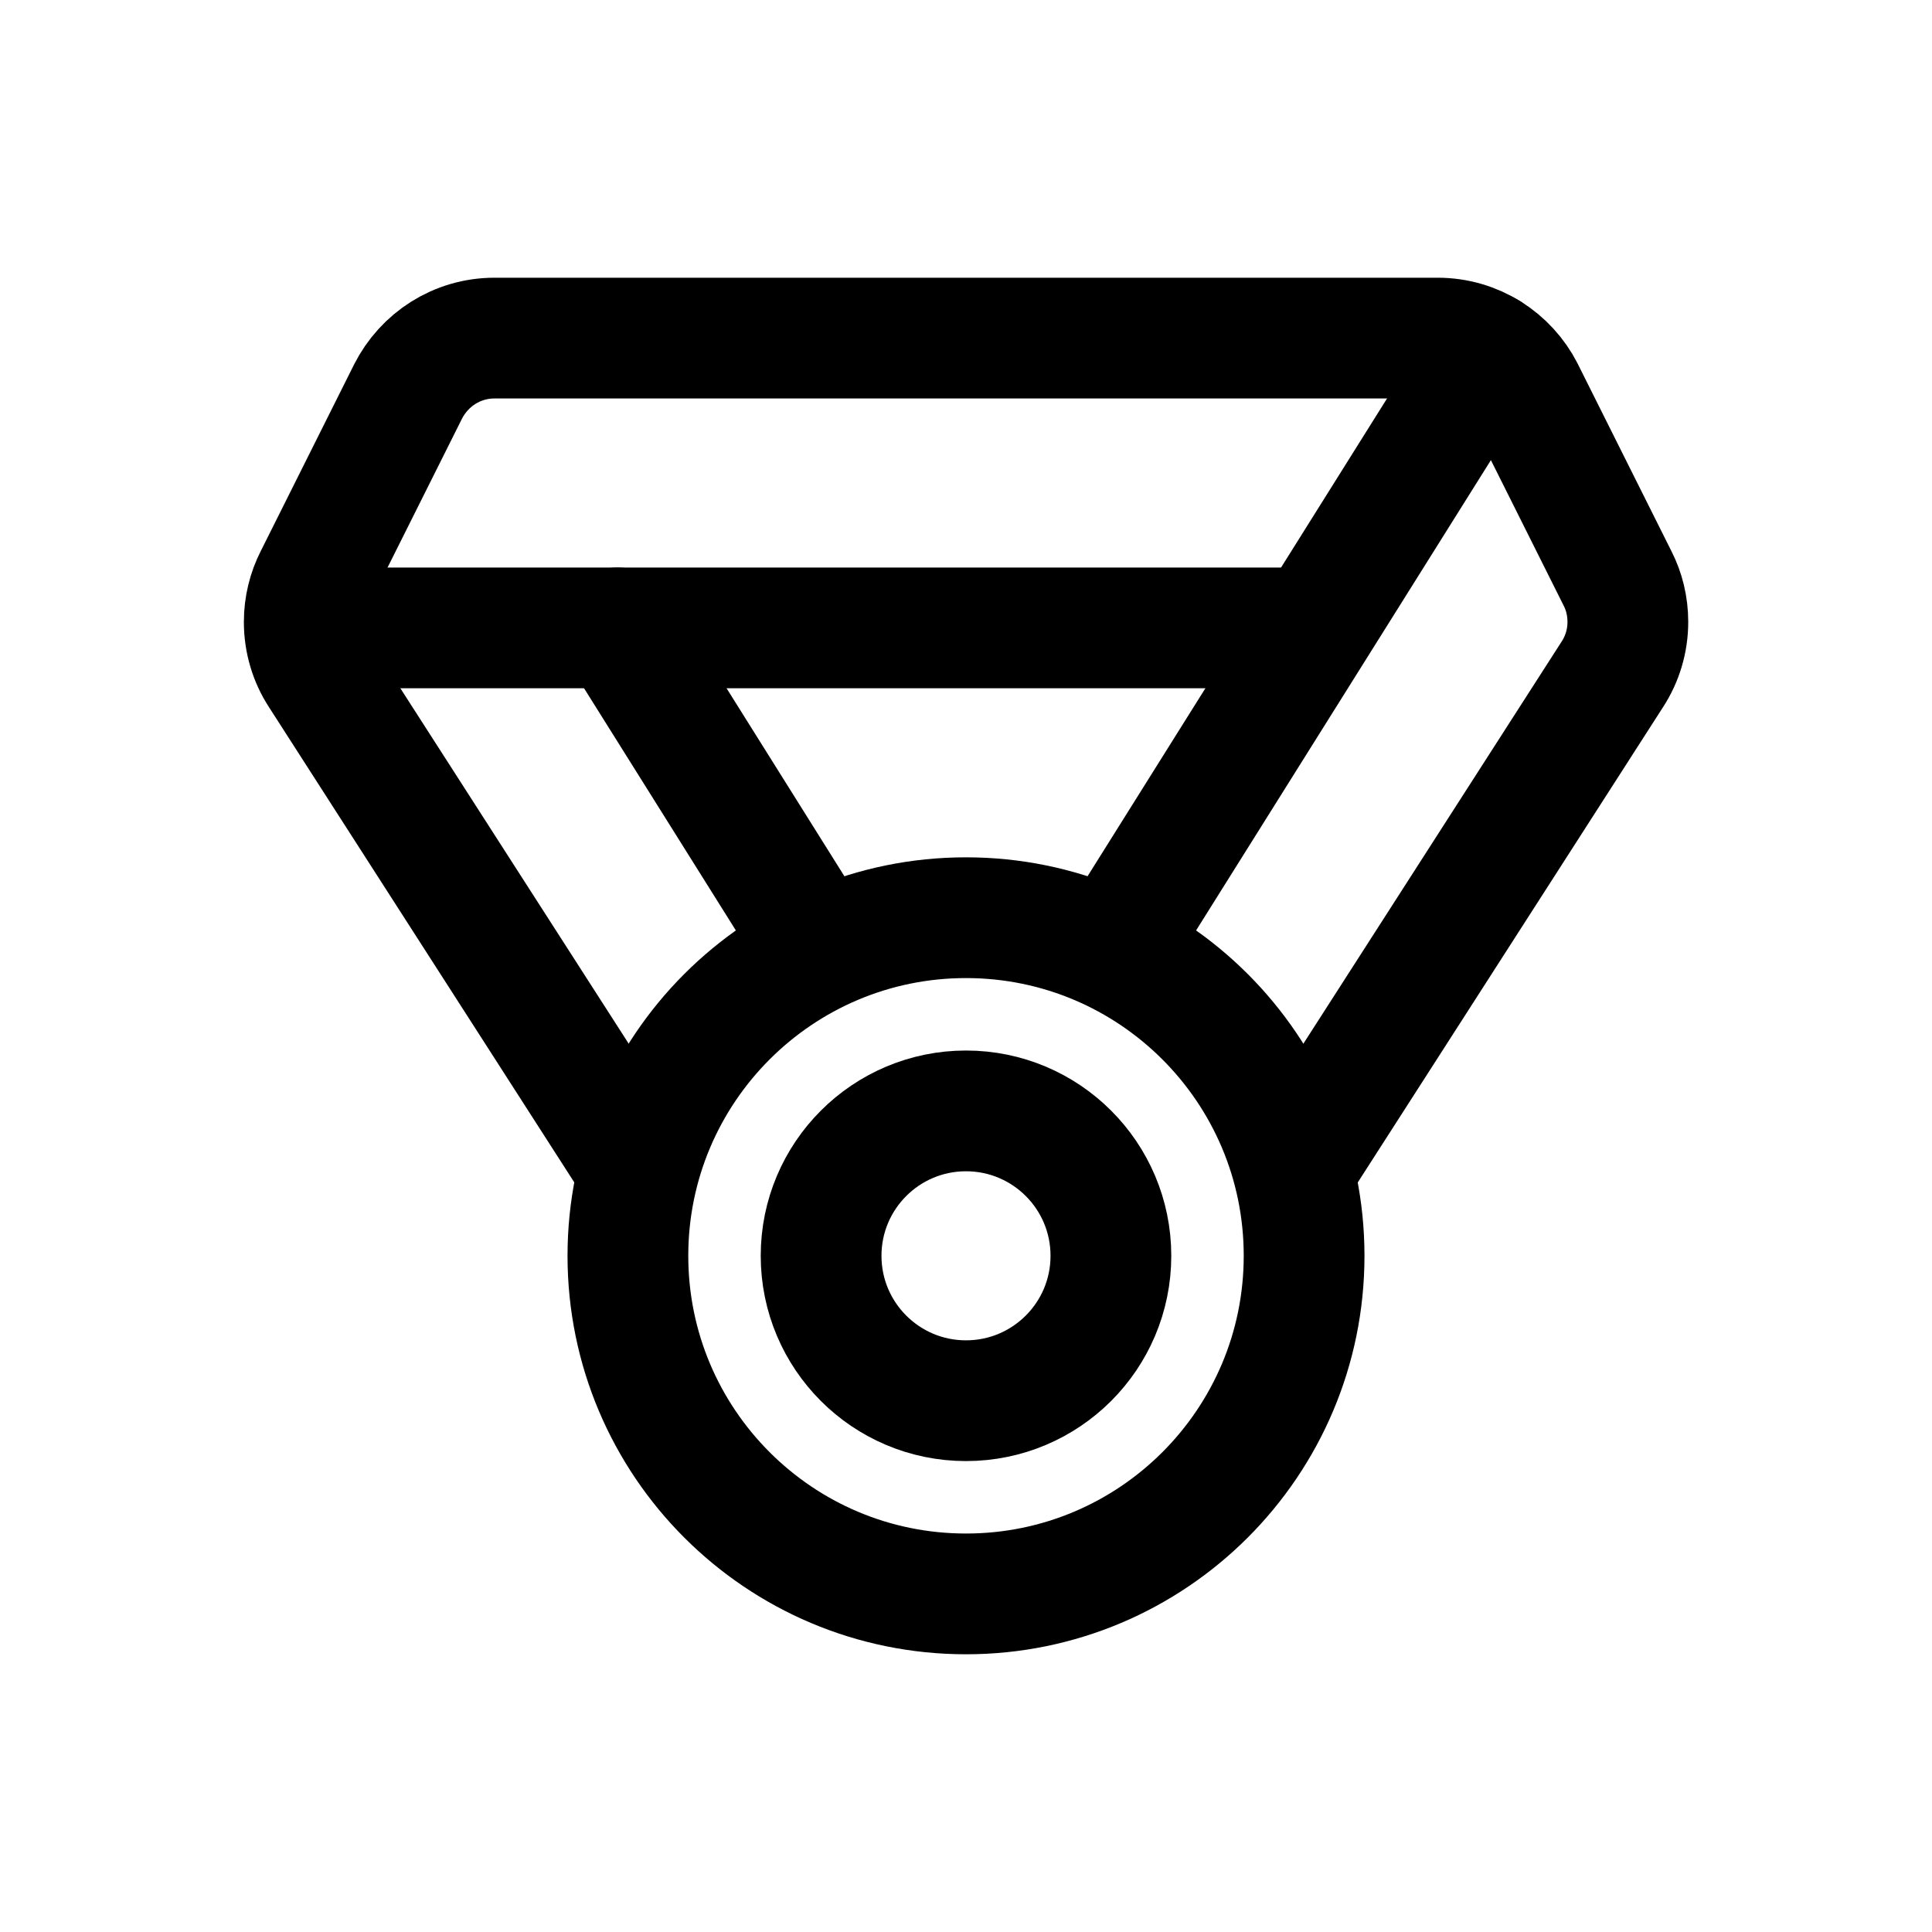 <!-- Generated by IcoMoon.io -->
<svg version="1.1" xmlns="http://www.w3.org/2000/svg" width="40" height="40" viewBox="0 0 40 40">
<title>io-medal-outline</title>
<path fill="none" stroke-linejoin="round" stroke-linecap="round" stroke-miterlimit="4" stroke-width="2.5" stroke="#000" d="M27 26c0 3.866-3.134 7-7 7s-7-3.134-7-7c0-3.866 3.134-7 7-7s7 3.134 7 7z"></path>
<path fill="none" stroke-linejoin="round" stroke-linecap="round" stroke-miterlimit="4" stroke-width="2.5" stroke="#000" d="M23 26c0 1.657-1.343 3-3 3s-3-1.343-3-3c0-1.657 1.343-3 3-3s3 1.343 3 3z"></path>
<path fill="none" stroke-linejoin="round" stroke-linecap="round" stroke-miterlimit="4" stroke-width="2.5" stroke="#000" d="M13.188 24.188l-6.572-10.23c-0.199-0.306-0.317-0.68-0.317-1.081 0-0.326 0.078-0.634 0.216-0.906l-0.005 0.011 1.938-3.875c0.335-0.661 1.010-1.107 1.789-1.107 0 0 0 0 0.001 0h19.527c0.779 0 1.453 0.445 1.784 1.094l0.005 0.011 1.938 3.875c0.133 0.261 0.211 0.568 0.211 0.894 0 0.402-0.118 0.776-0.322 1.089l0.005-0.008-6.571 10.231"></path>
<path fill="none" stroke-linejoin="round" stroke-linecap="round" stroke-miterlimit="4" stroke-width="2.5" stroke="#000" d="M27.188 13h-20.875"></path>
<path fill="none" stroke-linejoin="round" stroke-linecap="round" stroke-miterlimit="4" stroke-width="2.5" stroke="#000" d="M30.796 7.287l-7.734 12.338"></path>
<path fill="none" stroke-linejoin="round" stroke-linecap="round" stroke-miterlimit="4" stroke-width="2.5" stroke="#000" d="M12.784 13l4.153 6.625"></path>
</svg>
